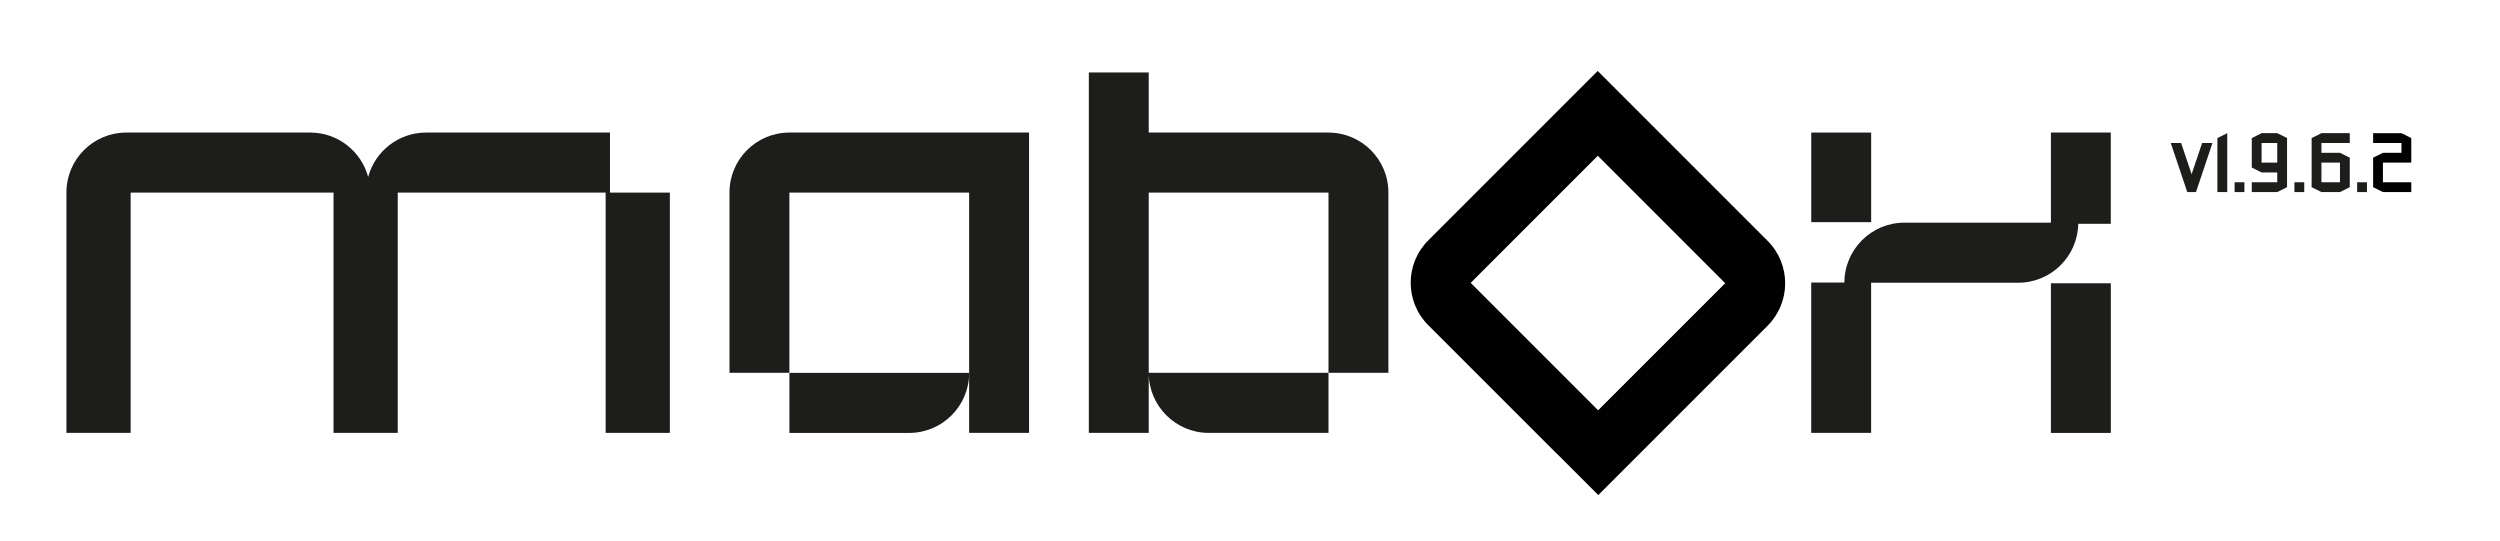 <?xml version="1.0" encoding="UTF-8"?><svg id="Ebene_1" xmlns="http://www.w3.org/2000/svg" viewBox="0 0 782.47 169.41"><path d="M247.12,41.49s-.03,0-.05,0h0c-10.36,0-18.75,8.39-18.75,18.75v56.45h18.75V60.29h56.26v75.2h18.75V41.49h-74.97Z" fill="#1d1d1b"/><path d="M247.08,135.5h37.46c10.38,0,18.8-8.42,18.8-18.8h-56.26v18.8Z" fill="#1d1d1b"/><path d="M415.8,41.49h0s-.03,0-.05,0h-56.21V22.69h-18.75v112.8h18.75v-18.8c0,10.38,8.42,18.8,18.8,18.8h37.46v-18.8h-56.26V60.29h56.26v56.4h18.75V60.25c0-10.36-8.4-18.75-18.75-18.75Z" fill="#1d1d1b"/><path d="M208.32,60.29h-17.4v-18.8h-57.56c-8.67,0-15.96,5.88-18.13,13.87-2.17-7.99-9.45-13.87-18.13-13.87H39.59s-.03,0-.05,0h0c-10.36,0-18.75,8.39-18.75,18.75v75.25h20.1V60.29h63.5v75.2h20.1V60.29h65.07v75.2h20.1V60.29h-1.35Z" fill="#1d1d1b"/><rect x="641.91" y="88.66" width="18.75" height="46.84" fill="#1d1d1b"/><path d="M641.91,41.49v28.2h-45.84c-10.37,0-18.77,8.39-18.8,18.75h-10.38v47.05h18.75v-47h46.05c10.26,0,18.59-8.23,18.78-18.45h10.18v-28.55h-18.75Z" fill="#1d1d1b"/><rect x="566.9" y="41.49" width="18.75" height="28.04" fill="#1d1d1b"/><polygon points="685.95 54.53 682.66 44.75 679.42 44.75 684.59 60.12 687.32 60.12 692.48 44.75 689.24 44.75 685.95 54.53" fill="#1d1d1b"/><polygon points="694.02 60.12 697.1 60.12 697.1 41.68 694.02 43.21 694.02 60.12" fill="#1d1d1b"/><rect x="699.4" y="57.05" width="3.07" height="3.07" fill="#1d1d1b"/><path d="M707.85,41.68l-3.07,1.54v9.22l3.07,1.54h4.9v3.07h-7.97v3.07h7.97l3.07-1.54v-15.37l-3.07-1.54h-4.9Zm4.9,9.22h-4.9v-6.15h4.9v6.15Z" fill="#1d1d1b"/><rect x="718.13" y="57.05" width="3.07" height="3.07" fill="#1d1d1b"/><path d="M723.51,43.21v15.37l3.07,1.54h5.8l3.07-1.54v-9.22l-3.07-1.54h-5.8v-3.07h8.87v-3.07h-8.87l-3.07,1.54Zm8.87,7.68v6.15h-5.8v-6.15h5.8Z" fill="#1d1d1b"/><rect x="737.76" y="57.05" width="3.07" height="3.07" fill="#1d1d1b"/><path d="M553.23,75.38l-39.88-39.88-13.29-13.29-13.26,13.26-39.75,39.75s-.02,.02-.03,.03h0c-7.32,7.32-7.32,19.2,0,26.52l39.91,39.91h.01l.99,.96,12.31,12.31,13.24-13.24h0l26.49-26.49h0l13.26-13.26c7.34-7.34,7.34-19.25,0-26.59Zm-39.78,39.78l-13.26,13.26-.64-.64h0l-39.24-39.24,39.78-39.78,39.88,39.88-26.52,26.52Z"/><rect x="745.83" y="50.9" width="3.95" height="6.15" fill="none"/><polygon points="749.78 57.05 745.83 57.05 745.83 50.9 749.78 50.9 751.63 50.9 754.7 50.9 754.7 43.21 751.63 41.68 742.76 41.68 742.76 44.75 751.63 44.75 751.63 47.82 745.83 47.82 742.76 49.36 742.76 58.58 745.83 60.12 754.7 60.12 754.7 57.05 751.63 57.05 749.78 57.05"/></svg>